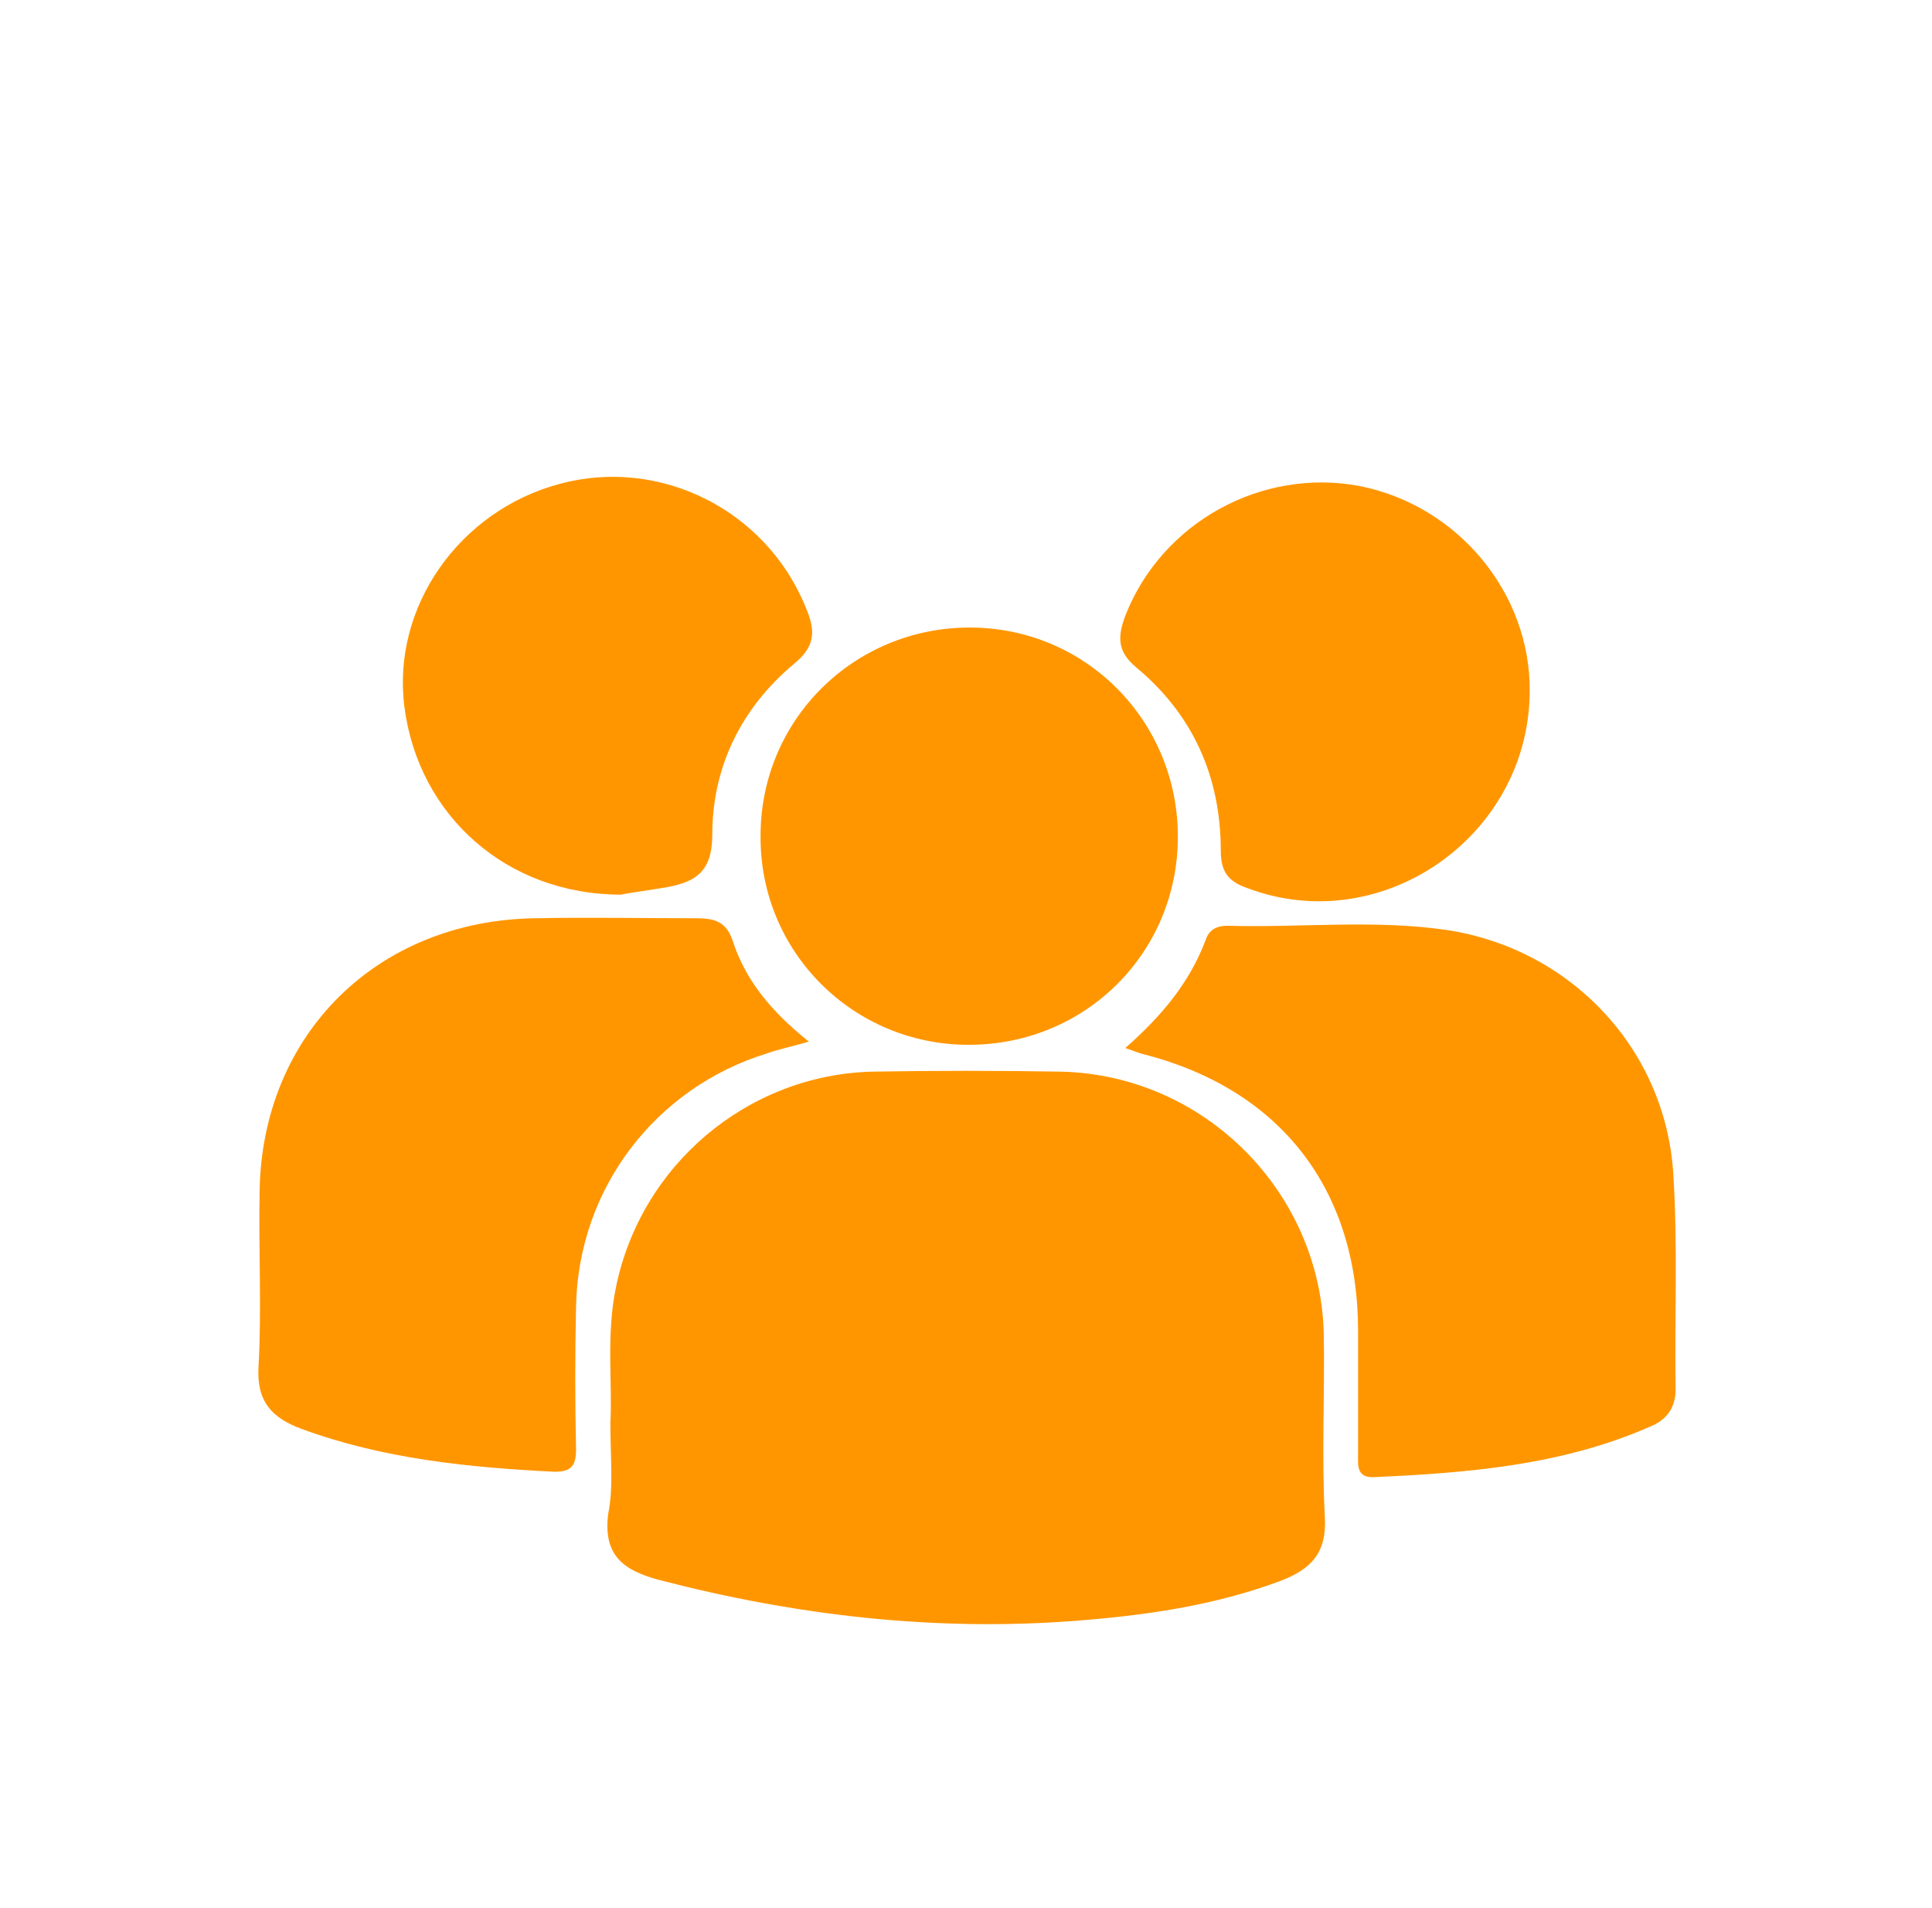 <?xml version="1.0" encoding="utf-8"?>
<!-- Generator: Adobe Illustrator 23.0.6, SVG Export Plug-In . SVG Version: 6.00 Build 0)  -->
<svg version="1.1" id="Layer_1" xmlns="http://www.w3.org/2000/svg" xmlns:xlink="http://www.w3.org/1999/xlink" x="0px" y="0px"
	 viewBox="0 0 180.1 177.9" style="enable-background:new 0 0 180.1 177.9;" xml:space="preserve">
<style type="text/css">
	.st0{fill:#FF9600;}
</style>
<g>
	<path class="st0" d="M56.9,132.6c0.2-3.6-0.4-8.1,0.5-12.5c2.3-11.5,12.3-19.9,23.9-20.2c5.9-0.1,11.7-0.1,17.6,0
		c13.3,0.3,24.1,11.1,24.5,24.3c0.1,5.7-0.2,11.5,0.1,17.2c0.2,3.4-1.3,4.9-4.2,6c-6.2,2.3-12.6,3.2-19.1,3.7
		c-13.1,1-26-0.5-38.7-3.8c-3.4-0.9-5.3-2.3-4.8-6.2C57.2,138.6,56.9,136,56.9,132.6z"/>
	<path class="st0" d="M75.4,97.1c-1.7,0.5-2.8,0.7-3.9,1.1c-10.4,3.2-17.6,12.6-17.8,23.6c-0.1,4.4-0.1,8.9,0,13.3
		c0,1.5-0.4,2.1-2,2.1c-8-0.4-16-1.2-23.6-4c-2.7-1-4.2-2.5-4-5.8c0.3-5.4,0-10.8,0.1-16.3c0.2-14.7,11-25.3,25.7-25.5
		c5-0.1,10,0,15,0c1.7,0,2.8,0.3,3.4,2.1C69.5,91.4,71.9,94.3,75.4,97.1z"/>
	<path class="st0" d="M104.9,97.7c3.4-3,6-6.1,7.5-10.1c0.3-0.9,1-1.3,2-1.3c6.8,0.2,13.7-0.6,20.5,0.4c11.7,1.8,20.5,11.3,21.1,23
		c0.4,6.6,0.1,13.2,0.2,19.8c0,1.8-0.9,2.9-2.4,3.5c-8.2,3.6-16.9,4.3-25.7,4.7c-1.7,0.1-1.5-1.2-1.5-2.2c0-3.8,0-7.6,0-11.4
		c0-13.2-7.2-22.5-19.9-25.8C106.2,98.2,105.8,98,104.9,97.7z"/>
	<path class="st0" d="M109.8,78c0,10.8-8.6,19.4-19.5,19.4c-10.8,0-19.5-8.7-19.4-19.5c0-10.8,8.7-19.4,19.5-19.4
		C101.2,58.5,109.8,67.2,109.8,78z"/>
	<path class="st0" d="M57.9,83.4c-10.7,0-18.9-7.4-20.2-17.5c-1.2-9.3,5.1-18.3,14.5-20.8c9.3-2.5,19.2,2.4,22.9,11.5
		c0.9,2.1,1,3.6-1.1,5.3c-4.9,4.1-7.6,9.6-7.6,15.9c0,3.4-1.5,4.4-4.2,4.9C60.5,83,58.8,83.2,57.9,83.4z"/>
	<path class="st0" d="M142.6,64.5c-0.1,13.5-13.8,23-26.3,18.3c-1.7-0.6-2.5-1.4-2.5-3.5c0-6.9-2.6-12.7-7.9-17.1
		c-1.8-1.5-1.7-2.9-1-4.8c3.4-8.7,12.7-13.8,21.8-12.1C135.9,47.1,142.7,55.3,142.6,64.5z"/>
</g>
</svg>
